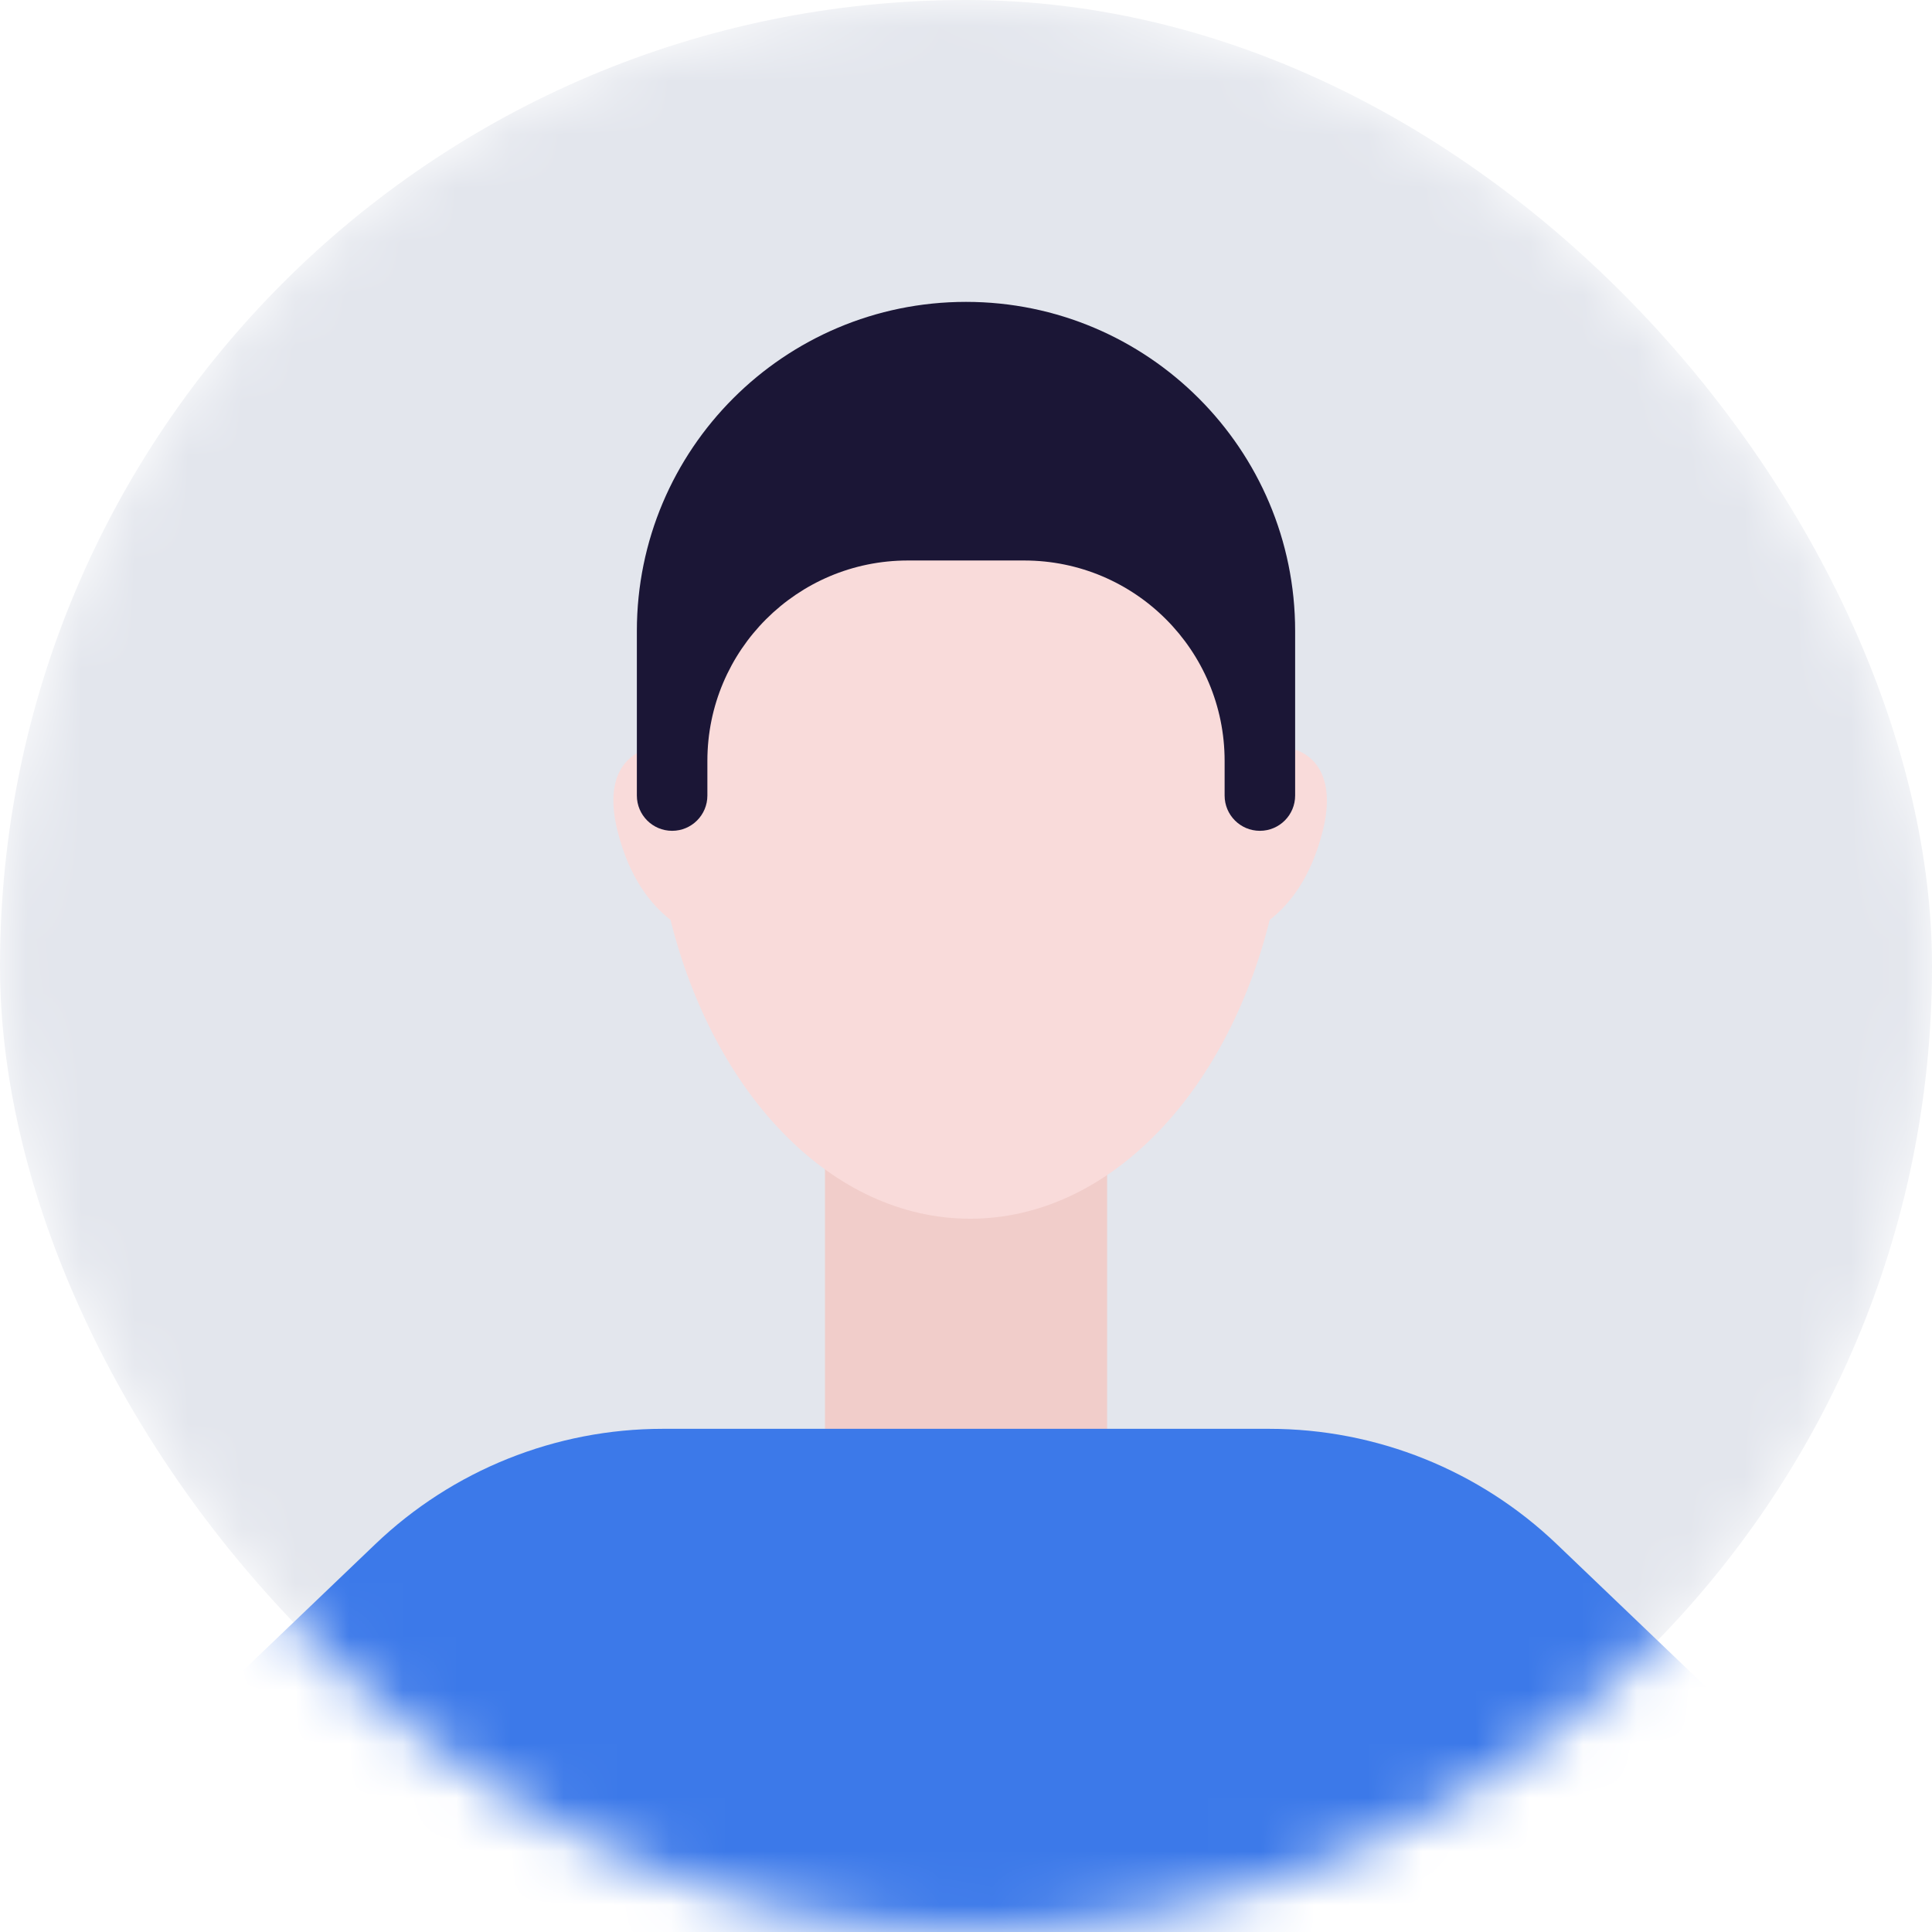 <svg width="36" height="36" viewBox="0 0 36 36" fill="none" xmlns="http://www.w3.org/2000/svg">
<mask id="mask0_3484_10708" style="mask-type:alpha" maskUnits="userSpaceOnUse" x="0" y="0" width="36" height="36">
<rect width="36" height="36" rx="18" fill="#EDF1F3"/>
</mask>
<g mask="url(#mask0_3484_10708)">
<rect width="36" height="36" rx="18" fill="#E3E6ED"/>
<rect x="15.372" y="20.519" width="5.257" height="7.885" fill="#F1CDCA"/>
<path fill-rule="evenodd" clip-rule="evenodd" d="M23.659 17.141C22.851 20.384 20.657 22.709 18.077 22.709C15.496 22.709 13.302 20.384 12.494 17.141C12.133 16.859 11.726 16.364 11.506 15.481C11.242 14.425 11.707 14.007 12.172 13.928C12.341 9.544 14.92 6.063 18.077 6.063C21.233 6.063 23.813 9.544 23.982 13.928C24.446 14.007 24.912 14.425 24.648 15.481C24.427 16.364 24.021 16.859 23.659 17.141Z" fill="#F9DBDA"/>
<path d="M11.867 11.758C11.867 8.371 14.613 5.625 18 5.625C21.387 5.625 24.133 8.371 24.133 11.758V14.824C24.133 15.187 23.839 15.481 23.476 15.481C23.113 15.481 22.819 15.187 22.819 14.824V14.178C22.819 12.116 21.147 10.444 19.084 10.444H16.916C14.854 10.444 13.181 12.116 13.181 14.178V14.824C13.181 15.187 12.887 15.481 12.524 15.481C12.161 15.481 11.867 15.187 11.867 14.824L11.867 11.758Z" fill="#1B1636"/>
<path d="M6.991 28.775C8.434 27.394 10.353 26.624 12.35 26.624H23.651C25.647 26.624 27.567 27.394 29.01 28.775L40.5 39.766H-4.5L6.991 28.775Z" fill="#3C79E9"/>
</g>
</svg>
